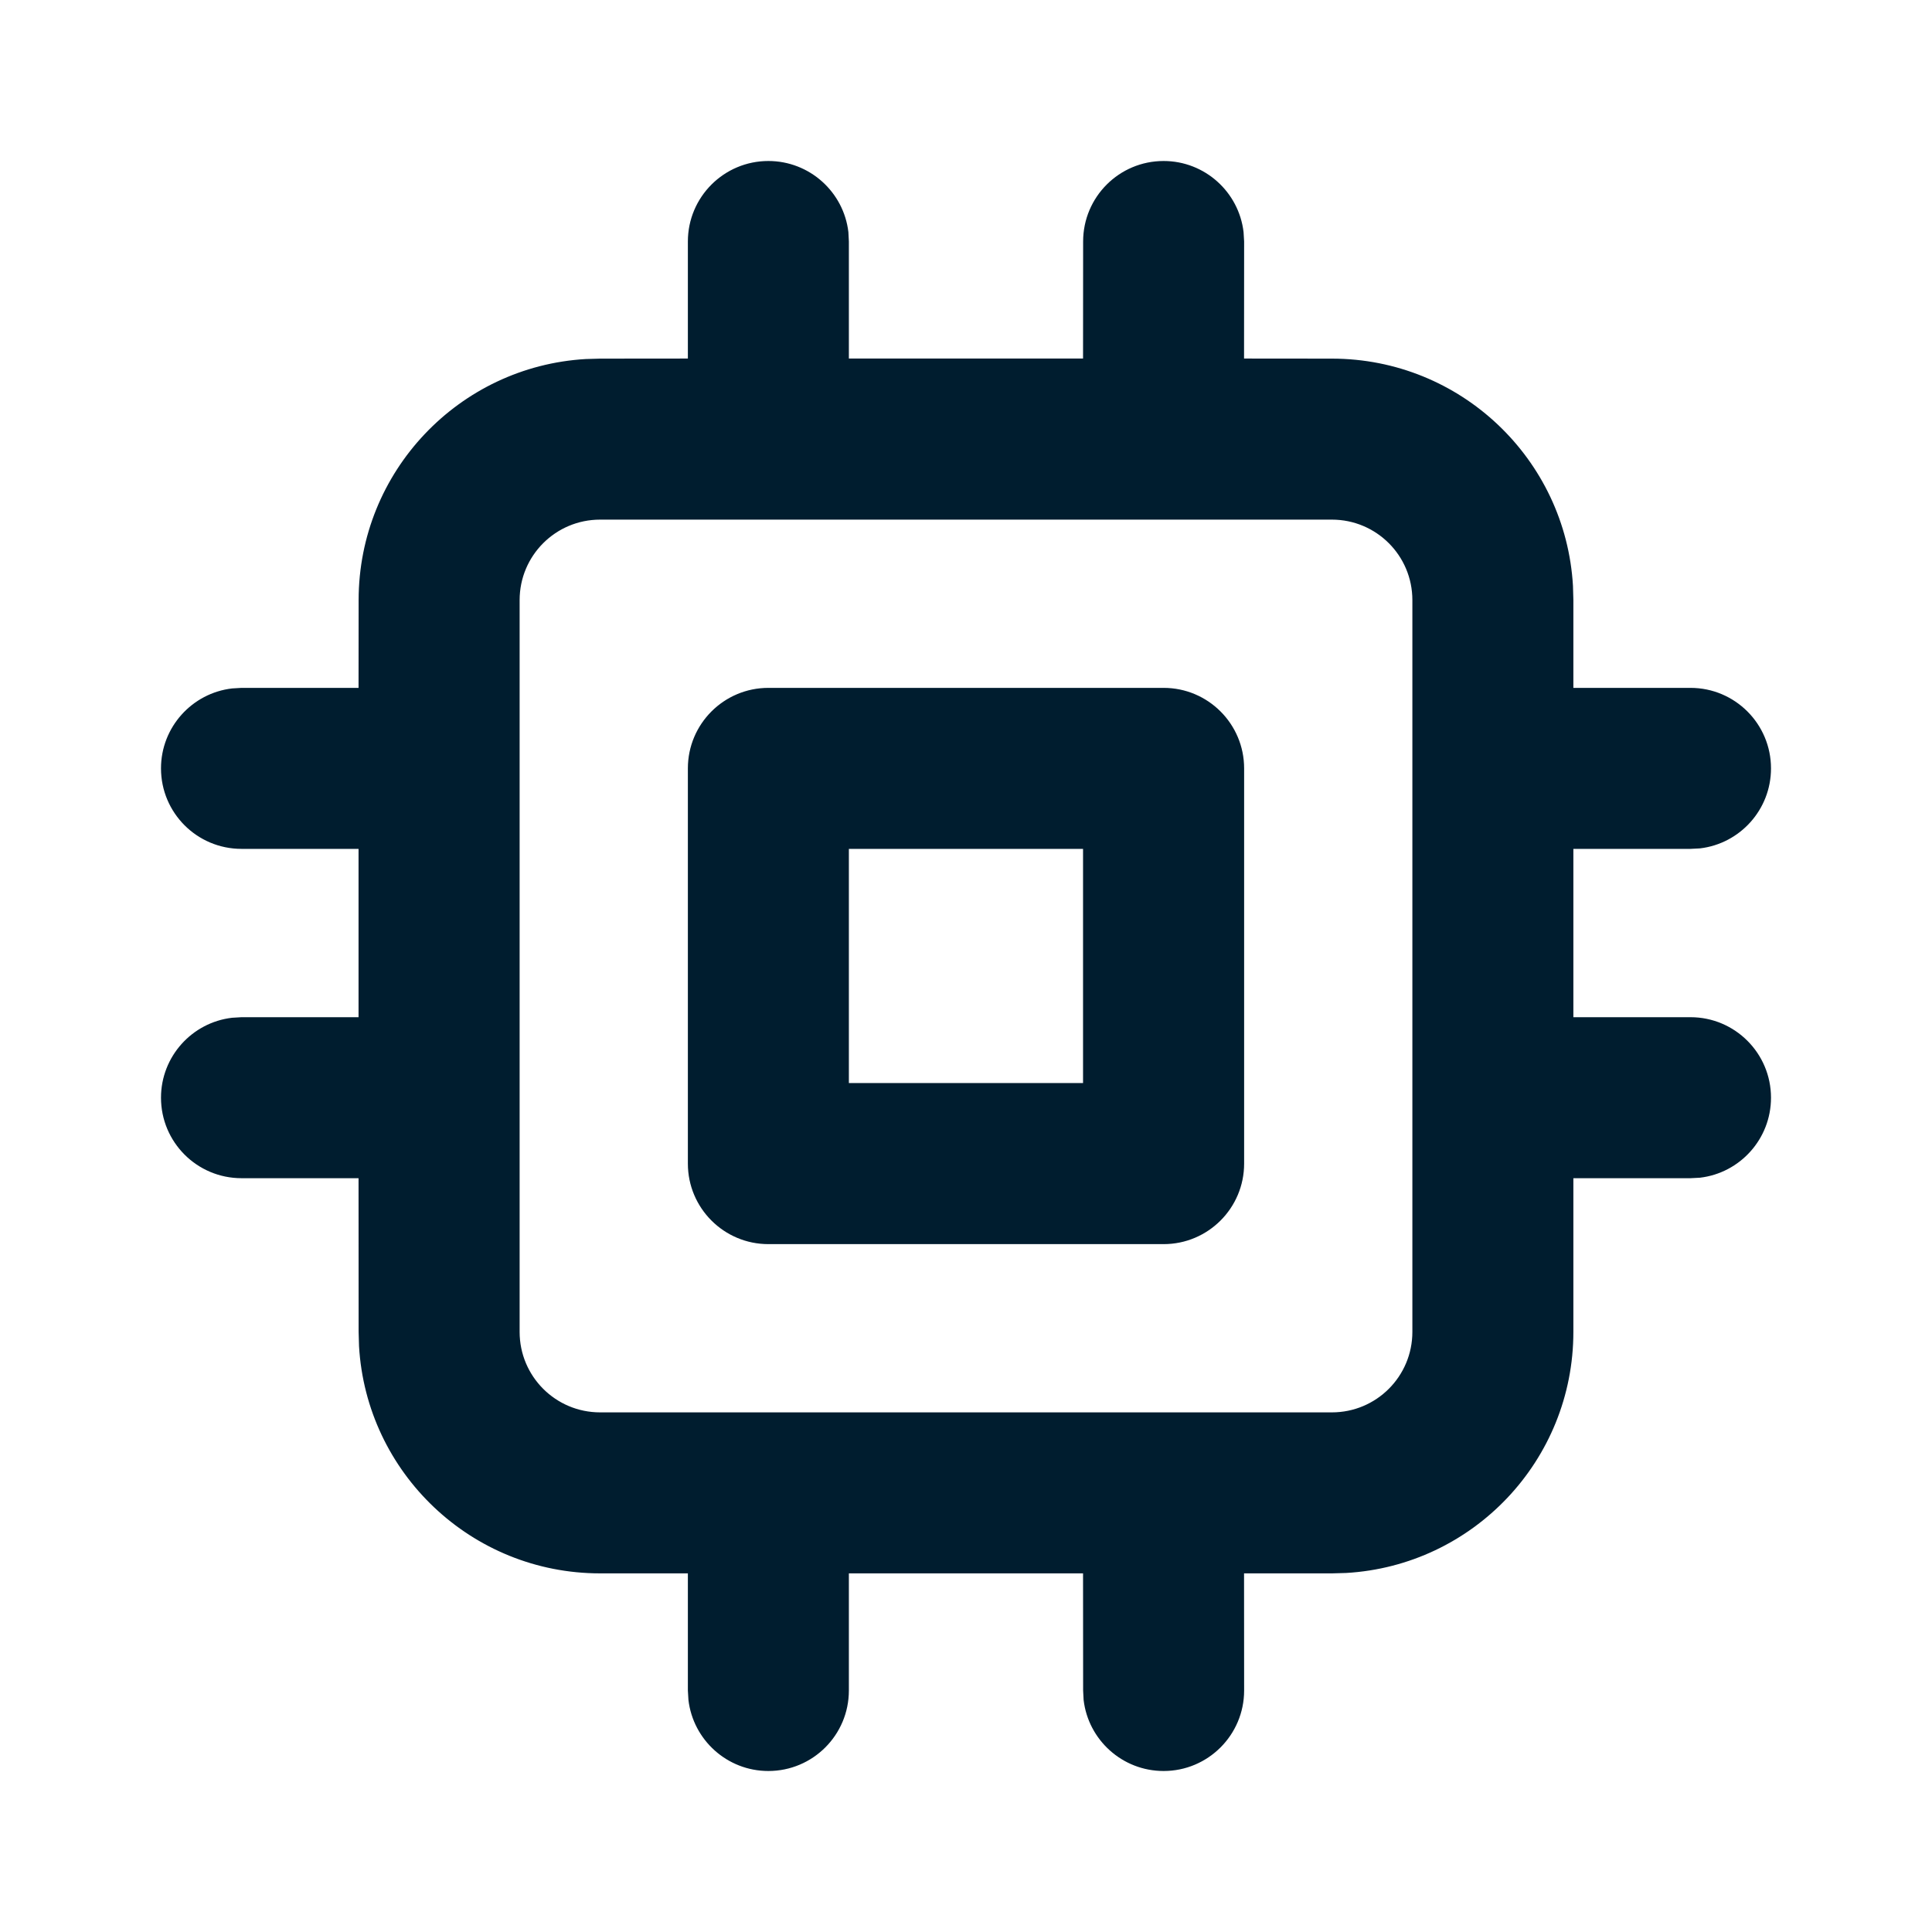 <svg xmlns="http://www.w3.org/2000/svg" width="24" height="24" viewBox="0 0 24 24">
  <path fill="#001D2F" fill-rule="evenodd" d="M14.455,2 C14.967,2 15.39,2.386 15.448,2.883 L15.455,3 L15.454,4.454 L16.545,4.455 C18.143,4.455 19.449,5.703 19.54,7.278 L19.545,7.455 L19.545,8.545 L21,8.545 C21.552,8.545 22,8.993 22,9.545 C22,10.058 21.614,10.481 21.117,10.539 L21,10.545 L19.545,10.545 L19.545,12.636 L21,12.636 C21.552,12.636 22,13.084 22,13.636 C22,14.149 21.614,14.572 21.117,14.63 L21,14.636 L19.545,14.636 L19.545,16.545 C19.545,18.143 18.297,19.449 16.722,19.54 L16.545,19.545 L15.454,19.545 L15.455,21 C15.455,21.552 15.007,22 14.455,22 C13.942,22 13.519,21.614 13.461,21.117 L13.455,21 L13.454,19.545 L10.545,19.545 L10.545,21 C10.545,21.552 10.098,22 9.545,22 C9.033,22 8.61,21.614 8.552,21.117 L8.545,21 L8.545,19.545 L7.455,19.545 C5.857,19.545 4.551,18.297 4.46,16.722 L4.455,16.545 L4.454,14.636 L3,14.636 C2.448,14.636 2,14.189 2,13.636 C2,13.124 2.386,12.701 2.883,12.643 L3,12.636 L4.454,12.636 L4.454,10.545 L3,10.545 C2.448,10.545 2,10.098 2,9.545 C2,9.033 2.386,8.61 2.883,8.552 L3,8.545 L4.454,8.545 L4.455,7.455 C4.455,5.857 5.703,4.551 7.278,4.46 L7.455,4.455 L8.545,4.454 L8.545,3 C8.545,2.448 8.993,2 9.545,2 C10.058,2 10.481,2.386 10.539,2.883 L10.545,3 L10.545,4.454 L13.454,4.454 L13.455,3 C13.455,2.448 13.902,2 14.455,2 Z M16.545,6.455 L7.455,6.455 C6.902,6.455 6.455,6.902 6.455,7.455 L6.455,7.455 L6.455,16.545 C6.455,17.098 6.902,17.545 7.455,17.545 L7.455,17.545 L16.545,17.545 C17.098,17.545 17.545,17.098 17.545,16.545 L17.545,16.545 L17.545,7.455 C17.545,6.902 17.098,6.455 16.545,6.455 L16.545,6.455 Z M14.455,8.545 C15.007,8.545 15.455,8.993 15.455,9.545 L15.455,9.545 L15.455,14.455 C15.455,15.007 15.007,15.455 14.455,15.455 L14.455,15.455 L9.545,15.455 C8.993,15.455 8.545,15.007 8.545,14.455 L8.545,14.455 L8.545,9.545 C8.545,8.993 8.993,8.545 9.545,8.545 L9.545,8.545 Z M13.454,10.545 L10.545,10.545 L10.545,13.454 L13.454,13.454 L13.454,10.545 Z"/>
</svg>
